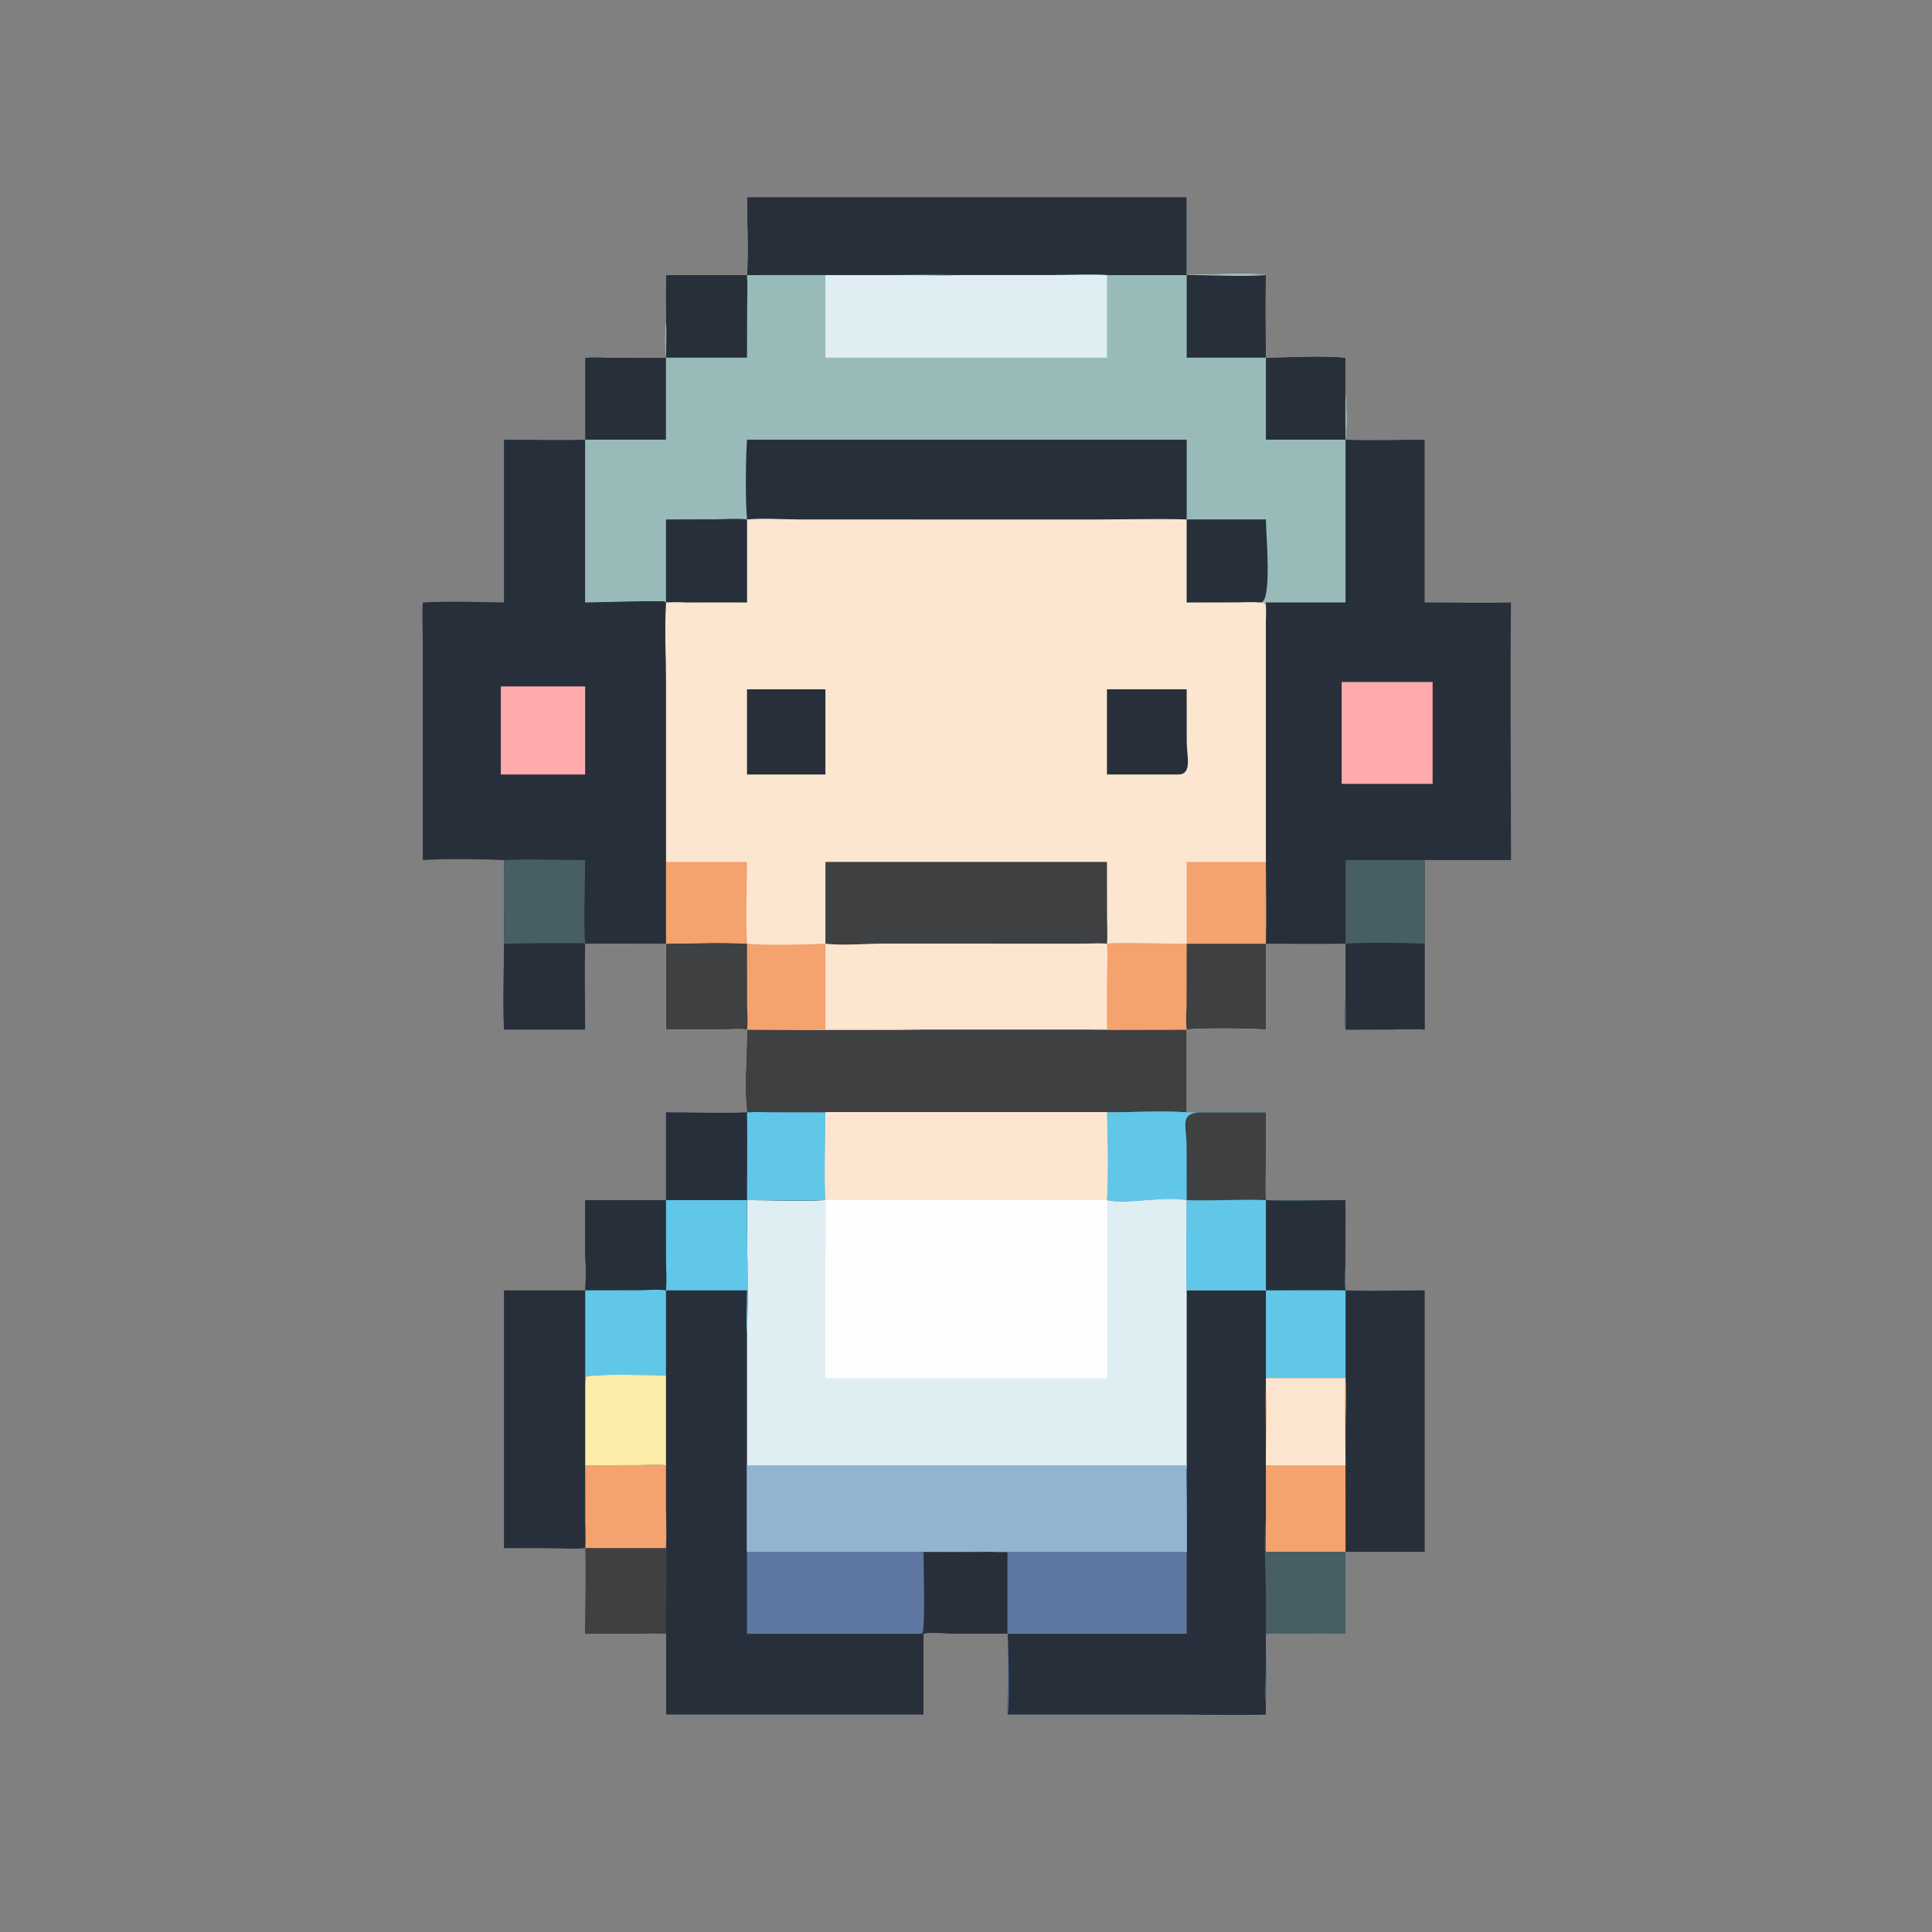 <?xml version="1.0" encoding="utf-8" ?>
<svg xmlns="http://www.w3.org/2000/svg" xmlns:xlink="http://www.w3.org/1999/xlink" width="2500" height="2500">
	<rect width="100%" height="100%" fill="#808080" stroke="none"/>
	<path fill="#FCE6D0" transform="scale(4.883 4.883)" d="M197.956 52.255L314.474 52.255L314.474 72.9C319.169 72.839 331.391 72.195 335.465 72.9C335.358 80.186 335.404 87.497 335.465 94.784C341.928 94.706 350.193 94.169 356.566 94.784L356.566 104.373C356.829 108.289 356.979 112.61 356.566 116.515L356.566 159.646L335.465 159.646C335.509 161.213 335.624 162.808 335.465 164.37L335.465 228.414C335.481 235.627 335.631 242.869 335.465 250.079L335.465 272.836C331.514 272.511 318.213 272.351 314.474 272.836L314.474 272.836L314.474 294.779C308.169 294.333 299.879 294.765 293.344 294.779L218.734 294.779L204.738 294.751C202.511 294.747 200.171 294.596 197.956 294.779C197.152 287.678 197.957 279.984 197.956 272.836L197.956 272.836C195.797 272.535 193.325 272.804 191.13 272.811L176.483 272.836L176.483 250.079L176.483 250.079L176.483 228.414L176.484 181.801C176.485 174.473 176.063 166.947 176.483 159.646L176.447 159.6L176.008 159.432L176.355 159.422C175.012 159.075 157.533 159.654 155.057 159.646L155.057 116.515L155.057 94.784C157.313 94.544 159.734 94.755 162.008 94.761L176.483 94.784C176.271 91.701 176.199 88.727 176.483 85.646C176.461 81.402 176.367 77.143 176.483 72.9L197.956 72.9L197.956 72.9C198.38 66.446 197.964 58.84 197.956 52.255Z"/>
	<path fill="#98BBBA" transform="scale(4.883 4.883)" d="M197.956 52.255L314.474 52.255L314.474 72.9C319.169 72.839 331.391 72.195 335.465 72.9C335.358 80.186 335.404 87.497 335.465 94.784C341.928 94.706 350.193 94.169 356.566 94.784L356.566 104.373C356.829 108.289 356.979 112.61 356.566 116.515L356.566 159.646L335.465 159.646C335.509 161.213 335.624 162.808 335.465 164.37C335.296 162.554 336.496 160.094 334.17 159.646C331.913 159.466 329.534 159.614 327.265 159.619L314.474 159.646L314.474 137.65C306.358 137.407 298.171 137.659 290.047 137.66L211.772 137.651C207.264 137.648 202.425 137.23 197.956 137.65L197.956 137.65L197.956 159.646C192.679 159.641 187.397 159.59 182.121 159.646C180.724 159.752 177.431 159.124 176.483 159.646L176.447 159.6L176.008 159.432L176.355 159.422C175.012 159.075 157.533 159.654 155.057 159.646L155.057 116.515L155.057 94.784C157.313 94.544 159.734 94.755 162.008 94.761L176.483 94.784C176.271 91.701 176.199 88.727 176.483 85.646C176.461 81.402 176.367 77.143 176.483 72.9L197.956 72.9L197.956 72.9C198.38 66.446 197.964 58.84 197.956 52.255Z"/>
	<path fill="#27303A" transform="scale(4.883 4.883)" d="M197.956 116.515L314.474 116.515L314.474 137.65C306.358 137.407 298.171 137.659 290.047 137.66L211.772 137.651C207.264 137.648 202.425 137.23 197.956 137.65C197.511 132.923 197.594 121.344 197.956 116.515Z"/>
	<path fill="#27303A" transform="scale(4.883 4.883)" d="M197.956 52.255L314.474 52.255L314.474 72.9L293.344 72.9C288.871 72.682 284.3 72.885 279.814 72.887L253.133 72.9C247.254 72.722 241.335 72.897 235.451 72.895L197.956 72.9C198.38 66.446 197.964 58.84 197.956 52.255Z"/>
	<path fill="#DFEEF3" transform="scale(4.883 4.883)" d="M253.133 72.9L279.814 72.887C284.3 72.885 288.871 72.682 293.344 72.9L293.344 94.784L218.734 94.784L218.734 72.9L242.366 72.91C245.883 72.917 249.657 73.299 253.133 72.9Z"/>
	<path fill="#27303A" transform="scale(4.883 4.883)" d="M176.483 72.9L197.956 72.9C198.159 75.608 198.012 78.392 197.994 81.108L197.956 94.784L176.483 94.784C176.497 91.787 176.722 88.623 176.483 85.646C176.461 81.402 176.367 77.143 176.483 72.9Z"/>
	<path fill="#27303A" transform="scale(4.883 4.883)" d="M176.483 94.784L176.483 116.515L155.057 116.515L155.057 94.784C157.313 94.544 159.734 94.755 162.008 94.761L176.483 94.784Z"/>
	<path fill="#27303A" transform="scale(4.883 4.883)" d="M176.483 137.65L189.808 137.613C192.456 137.584 195.338 137.324 197.956 137.65L197.956 159.646C192.679 159.641 187.397 159.59 182.121 159.646C180.255 159.493 178.353 159.604 176.483 159.646L176.483 137.65Z"/>
	<path fill="#27303A" transform="scale(4.883 4.883)" d="M335.465 94.784C341.928 94.706 350.193 94.169 356.566 94.784L356.566 104.373C356.46 108.415 356.544 112.471 356.566 116.515L335.465 116.515L335.465 94.784Z"/>
	<path fill="#27303A" transform="scale(4.883 4.883)" d="M314.474 137.65L335.465 137.65C335.473 141.525 337.134 159.227 334.17 159.646C331.913 159.466 329.534 159.614 327.265 159.619L314.474 159.646L314.474 137.65Z"/>
	<path fill="#27303A" transform="scale(4.883 4.883)" d="M314.474 72.9C321.175 72.863 328.935 73.425 335.465 72.9C335.358 80.186 335.404 87.497 335.465 94.784L314.474 94.784L314.474 72.9Z"/>
	<path fill="#3E4042" transform="scale(4.883 4.883)" d="M197.956 272.836C213.27 272.846 228.652 273.187 243.957 272.836L288.713 272.836C297.298 272.931 305.888 272.819 314.474 272.836L314.474 294.779C308.169 294.333 299.879 294.765 293.344 294.779L218.734 294.779L204.738 294.751C202.511 294.747 200.171 294.596 197.956 294.779C197.152 287.678 197.957 279.984 197.956 272.836Z"/>
	<path fill="#F4A26E" transform="scale(4.883 4.883)" d="M218.734 250.079L218.734 272.836L235.799 272.813C238.47 272.809 241.308 272.595 243.957 272.836C228.652 273.187 213.27 272.846 197.956 272.836L197.956 272.836C195.797 272.535 193.325 272.804 191.13 272.811L176.483 272.836L176.483 250.079C183.257 250.023 191.331 249.653 197.956 250.079C203.268 250.578 213.333 250.305 218.734 250.079Z"/>
	<path fill="#3E4042" transform="scale(4.883 4.883)" d="M176.483 250.079C183.257 250.023 191.331 249.653 197.956 250.079L197.979 266.005C197.985 268.202 198.25 270.676 197.956 272.836C195.797 272.535 193.325 272.804 191.13 272.811L176.483 272.836L176.483 250.079Z"/>
	<path fill="#F4A26E" transform="scale(4.883 4.883)" d="M314.474 250.079L335.465 250.079L335.465 272.836C331.514 272.511 318.213 272.351 314.474 272.836L314.474 272.836C305.888 272.819 297.298 272.931 288.713 272.836C290.218 272.695 291.827 272.816 293.344 272.836L293.367 258.854C293.396 255.956 293.611 252.96 293.344 250.079C294.691 249.567 311.303 250.204 314.474 250.079Z"/>
	<path fill="#3E4042" transform="scale(4.883 4.883)" d="M314.474 250.079L335.465 250.079L335.465 272.836C331.514 272.511 318.213 272.351 314.474 272.836C314.171 270.525 314.439 267.835 314.45 265.487L314.474 250.079Z"/>
	<path fill="#F4A26E" transform="scale(4.883 4.883)" d="M176.483 228.414L197.956 228.414C197.946 235.581 197.595 242.934 197.956 250.079C191.331 249.653 183.257 250.023 176.483 250.079L176.483 250.079L176.483 228.414Z"/>
	<path fill="#F4A26E" transform="scale(4.883 4.883)" d="M314.474 228.414L335.465 228.414C335.481 235.627 335.631 242.869 335.465 250.079L314.474 250.079L314.474 228.414Z"/>
	<path fill="#3E4042" transform="scale(4.883 4.883)" d="M218.734 228.414L293.344 228.414L293.37 243.084C293.374 245.37 293.557 247.809 293.344 250.079C291.375 249.895 289.264 250.06 287.281 250.062L234.373 250.053C229.663 250.05 223.224 250.631 218.734 250.079L218.734 228.414Z"/>
	<path fill="#27303A" transform="scale(4.883 4.883)" d="M296.235 182.666L314.474 182.666L314.482 196.487C314.486 200.328 316.023 205.171 312.312 205.245L293.344 205.245L293.344 182.666L296.235 182.666Z"/>
	<path fill="#27303A" transform="scale(4.883 4.883)" d="M197.956 182.666L218.734 182.666L218.734 205.245L197.956 205.245L197.956 182.666Z"/>
	<path fill="#DFEEF3" transform="scale(4.883 4.883)" d="M218.734 294.779L293.344 294.779C293.56 302.414 293.734 310.399 293.344 318.032C299.145 319.237 308.141 316.856 314.474 318.032C314.472 325.986 314.26 333.997 314.474 341.944L335.465 341.944C342.496 341.933 349.537 341.846 356.566 341.944L356.566 341.944C363.503 342.265 370.57 341.936 377.523 341.944L377.523 411.247L356.566 411.247L356.566 432.958C349.536 432.956 342.494 432.863 335.465 432.958C335.469 439.006 335.633 445.099 335.465 451.142L335.465 454.391C327.867 454.637 320.185 454.393 312.579 454.392L267.026 454.391C266.7 452.237 266.984 449.625 266.999 447.421L267.026 432.958L251.965 432.931C249.715 432.918 246.914 432.587 244.735 432.958L244.735 454.391L176.483 454.391L176.483 432.958C174.114 432.762 171.639 432.926 169.259 432.932L155.057 432.958C155.052 430.495 155.367 410.872 155.057 410.245L155.057 410.245C155.207 407.908 155.064 405.465 155.063 403.118L155.057 388.3L155.057 366.938L155.057 341.944C155.035 338.921 154.99 335.896 155.057 332.874L155.057 318.032L176.483 318.032L176.483 294.779C183.62 294.767 190.831 295.055 197.956 294.779C200.171 294.596 202.511 294.747 204.738 294.751L218.734 294.779Z"/>
	<path fill="#27303A" transform="scale(4.883 4.883)" d="M197.956 294.779C200.171 294.596 202.511 294.747 204.738 294.751L218.734 294.779C218.745 302.488 218.424 310.337 218.734 318.032C211.843 318.287 204.856 318.04 197.956 318.032C197.965 330.266 198.24 342.559 197.956 354.786L197.956 388.3L197.956 411.247L253.911 411.231C257.122 411.218 260.411 411.031 263.612 411.247L267.026 411.247L267.026 432.958L251.965 432.931C249.715 432.918 246.914 432.587 244.735 432.958L244.735 454.391L176.483 454.391L176.483 432.958C174.114 432.762 171.639 432.926 169.259 432.932L155.057 432.958C155.052 430.495 155.367 410.872 155.057 410.245L155.057 410.245C155.207 407.908 155.064 405.465 155.063 403.118L155.057 388.3L155.057 366.938L155.057 341.944C155.035 338.921 154.99 335.896 155.057 332.874L155.057 318.032L176.483 318.032L176.483 294.779C183.62 294.767 190.831 295.055 197.956 294.779Z"/>
	<path fill="#27303A" transform="scale(4.883 4.883)" d="M197.956 294.779C200.171 294.596 202.511 294.747 204.738 294.751L218.734 294.779C218.745 302.488 218.424 310.337 218.734 318.032C211.843 318.287 204.856 318.04 197.956 318.032C197.965 330.266 198.24 342.559 197.956 354.786C197.63 350.594 197.936 346.159 197.956 341.944L176.483 341.944L176.483 364.456C173.349 364.451 156.876 363.979 155.284 364.836C155.117 365.556 155.069 366.2 155.057 366.938L155.057 341.944C155.035 338.921 154.99 335.896 155.057 332.874L155.057 318.032L176.483 318.032L176.483 294.779C183.62 294.767 190.831 295.055 197.956 294.779Z"/>
	<path fill="#61C7E8" transform="scale(4.883 4.883)" d="M176.483 318.032L197.956 318.032C197.965 330.266 198.24 342.559 197.956 354.786C197.63 350.594 197.936 346.159 197.956 341.944L176.483 341.944L176.483 341.944C176.75 339.408 176.51 336.637 176.505 334.076L176.483 318.032Z"/>
	<path fill="#61C7E8" transform="scale(4.883 4.883)" d="M155.057 341.944C155.035 338.921 154.99 335.896 155.057 332.874C155.214 335.919 155.188 338.897 155.057 341.944L169.326 341.919C171.623 341.904 174.237 341.597 176.483 341.944L176.483 341.944L176.483 364.456C173.349 364.451 156.876 363.979 155.284 364.836C155.117 365.556 155.069 366.2 155.057 366.938L155.057 341.944Z"/>
	<path fill="#61C7E8" transform="scale(4.883 4.883)" d="M197.956 294.779C200.171 294.596 202.511 294.747 204.738 294.751L218.734 294.779C218.745 302.488 218.424 310.337 218.734 318.032C211.843 318.287 204.856 318.04 197.956 318.032C197.955 310.286 198.106 302.523 197.956 294.779Z"/>
	<path fill="#5D77A0" transform="scale(4.883 4.883)" d="M197.956 411.247L253.911 411.231C257.122 411.218 260.411 411.031 263.612 411.247C257.323 411.343 251.024 411.262 244.735 411.247C244.741 414.373 245.24 431.225 244.451 432.781L243.957 432.958L197.956 432.958L197.956 411.247Z"/>
	<path fill="#3E4042" transform="scale(4.883 4.883)" d="M176.483 388.3L176.483 399.563C176.861 400.119 176.477 430.085 176.483 432.958C174.114 432.762 171.639 432.926 169.259 432.932L155.057 432.958C155.052 430.495 155.367 410.872 155.057 410.245L155.057 410.245C155.207 407.908 155.064 405.465 155.063 403.118L155.057 388.3L169.374 388.268C171.676 388.264 174.21 388.038 176.483 388.3Z"/>
	<path fill="#F4A26E" transform="scale(4.883 4.883)" d="M176.483 388.3L176.483 399.563C176.492 403.1 176.665 406.718 176.483 410.245L155.057 410.245C155.207 407.908 155.064 405.465 155.063 403.118L155.057 388.3L169.374 388.268C171.676 388.264 174.21 388.038 176.483 388.3Z"/>
	<path fill="#FCEDA9" transform="scale(4.883 4.883)" d="M155.057 366.938C155.069 366.2 155.117 365.556 155.284 364.836C156.876 363.979 173.349 364.451 176.483 364.456L176.483 388.3C174.21 388.038 171.676 388.264 169.374 388.268L155.057 388.3L155.057 366.938Z"/>
	<path fill="#27303A" transform="scale(4.883 4.883)" d="M356.566 341.944L356.566 341.944C363.503 342.265 370.57 341.936 377.523 341.944L377.523 411.247L356.566 411.247L356.566 432.958C349.536 432.956 342.494 432.863 335.465 432.958C335.469 439.006 335.633 445.099 335.465 451.142L335.465 454.391C327.867 454.637 320.185 454.393 312.579 454.392L267.026 454.391C266.7 452.237 266.984 449.625 266.999 447.421L267.026 432.958L267.026 411.247L314.474 411.247L314.444 397.066C314.42 394.182 314.212 391.168 314.474 388.3L314.474 388.3L314.474 341.944L335.465 341.944C342.496 341.933 349.537 341.846 356.566 341.944Z"/>
	<path fill="#27303A" transform="scale(4.883 4.883)" d="M356.566 341.944L356.566 341.944C363.503 342.265 370.57 341.936 377.523 341.944L377.523 411.247L356.566 411.247L356.55 379.875C356.552 375.025 356.874 370.052 356.566 365.218L335.465 365.218L335.465 341.944C342.496 341.933 349.537 341.846 356.566 341.944Z"/>
	<path fill="#61C7E8" transform="scale(4.883 4.883)" d="M356.566 341.944L356.566 341.944L356.566 365.218L335.465 365.218L335.465 341.944C342.496 341.933 349.537 341.846 356.566 341.944Z"/>
	<path fill="#5D77A0" transform="scale(4.883 4.883)" d="M314.474 388.3C314.656 393.787 314.488 399.317 314.474 404.809L314.474 432.958L267.026 432.958C267.254 436.459 267.56 451.409 267.026 454.391C266.7 452.237 266.984 449.625 266.999 447.421L267.026 432.958L267.026 411.247L314.474 411.247L314.444 397.066C314.42 394.182 314.212 391.168 314.474 388.3Z"/>
	<path fill="#F4A26E" transform="scale(4.883 4.883)" d="M335.465 365.218L356.566 365.218C356.874 370.052 356.552 375.025 356.55 379.875L356.566 411.247L335.465 411.247C335.316 408.304 335.476 405.344 335.465 402.397L335.457 379.339C335.451 375.214 335.301 371.058 335.465 366.938L335.465 365.218Z"/>
	<path fill="#FCE6D0" transform="scale(4.883 4.883)" d="M335.465 365.218L356.566 365.218C356.15 372.833 356.57 380.661 356.566 388.3L335.465 388.3C335.479 381.247 335.87 373.965 335.465 366.938L335.465 365.218Z"/>
	<path fill="#475E65" transform="scale(4.883 4.883)" d="M335.465 402.397C335.476 405.344 335.316 408.304 335.465 411.247L356.566 411.247L356.566 432.958C349.536 432.956 342.494 432.863 335.465 432.958C335.469 439.006 335.633 445.099 335.465 451.142C334.862 449.011 335.449 444.45 335.461 442.058L335.464 422.307C335.466 415.726 334.757 408.936 335.465 402.397Z"/>
	<path fill="#FEFEFE" transform="scale(4.883 4.883)" d="M218.734 294.779L293.344 294.779C293.56 302.414 293.734 310.399 293.344 318.032L293.344 318.032C293.545 323.286 293.353 328.619 293.35 333.88L293.344 365.218L218.734 365.218L218.735 333.864C218.739 328.595 218.942 323.296 218.734 318.032C218.424 310.337 218.745 302.488 218.734 294.779Z"/>
	<path fill="#FCE6D0" transform="scale(4.883 4.883)" d="M218.734 294.779L293.344 294.779C293.56 302.414 293.734 310.399 293.344 318.032L293.344 318.032L218.734 318.032C218.424 310.337 218.745 302.488 218.734 294.779Z"/>
	<path fill="#91B4D1" transform="scale(4.883 4.883)" d="M314.474 388.3L314.474 388.3C314.212 391.168 314.42 394.182 314.444 397.066L314.474 411.247L267.026 411.247L263.612 411.247C260.411 411.031 257.122 411.218 253.911 411.231L197.956 411.247L197.956 388.3L314.474 388.3Z"/>
	<path fill="#27303A" transform="scale(4.883 4.883)" d="M356.566 116.515C363.502 116.837 370.572 116.508 377.523 116.515L377.523 159.646C385.135 159.656 392.811 159.874 400.416 159.646C400.168 182.395 400.418 205.174 400.416 227.926L377.523 227.926L377.523 250.079L377.523 272.836C374.614 272.609 371.644 272.782 368.724 272.813L356.566 272.836C356.238 270.351 356.521 267.493 356.54 264.97L356.566 250.079C349.538 250.189 342.495 250.091 335.465 250.079C335.631 242.869 335.481 235.627 335.465 228.414L335.465 164.37C335.624 162.808 335.509 161.213 335.465 159.646L356.566 159.646L356.566 116.515Z"/>
	<path fill="#475E65" transform="scale(4.883 4.883)" d="M356.566 227.926L377.523 227.926L377.523 250.079L377.523 272.836C374.614 272.609 371.644 272.782 368.724 272.813L356.566 272.836C356.238 270.351 356.521 267.493 356.54 264.97L356.566 250.079L356.566 227.926Z"/>
	<path fill="#27303A" transform="scale(4.883 4.883)" d="M356.566 250.079C363.375 249.684 370.713 249.797 377.523 250.079L377.523 272.836C374.614 272.609 371.644 272.782 368.724 272.813L356.566 272.836C356.952 270.303 356.616 267.427 356.592 264.841L356.566 250.079Z"/>
	<path fill="#FFAAAC" transform="scale(4.883 4.883)" d="M355.539 180.726L379.646 180.726L379.646 207.719L355.539 207.719L355.539 180.726Z"/>
	<path fill="#27303A" transform="scale(4.883 4.883)" d="M155.057 116.515L155.057 159.646C157.533 159.654 175.012 159.075 176.355 159.422L176.008 159.432L176.447 159.6L176.483 159.646C176.063 166.947 176.485 174.473 176.484 181.801L176.483 228.414L176.483 250.079C169.343 250.08 162.196 249.999 155.057 250.079L155.057 250.079C153.522 249.656 136.363 250.075 133.551 250.079C133.534 242.704 133.761 235.295 133.551 227.926C127.534 227.649 118.004 227.518 112.047 227.926L112.031 169.211C112.011 166.036 111.824 162.811 112.047 159.646C119.121 159.285 126.46 159.538 133.551 159.646L133.551 116.515C140.711 116.504 147.903 116.716 155.057 116.515Z"/>
	<path fill="#475E65" transform="scale(4.883 4.883)" d="M133.551 227.926C140.664 227.561 147.923 227.947 155.057 227.926C155.043 234.984 154.616 243.157 155.057 250.079L155.057 250.079C153.522 249.656 136.363 250.075 133.551 250.079C133.534 242.704 133.761 235.295 133.551 227.926Z"/>
	<path fill="#FFAAAC" transform="scale(4.883 4.883)" d="M132.723 181.899L155.057 181.899L155.057 205.245L132.723 205.245L132.723 181.899Z"/>
	<path fill="#61C7E8" transform="scale(4.883 4.883)" d="M314.474 294.779C315.517 294.772 316.576 294.726 317.617 294.779L335.465 294.779L335.442 310.167C335.438 312.767 335.303 315.443 335.465 318.032C342.486 318.231 349.541 318.019 356.566 318.032L356.542 334.46C356.538 336.884 356.294 339.545 356.566 341.944C349.537 341.846 342.496 341.933 335.465 341.944L314.474 341.944C314.26 333.997 314.472 325.986 314.474 318.032C308.141 316.856 299.145 319.237 293.344 318.032C293.734 310.399 293.56 302.414 293.344 294.779C299.879 294.765 308.169 294.333 314.474 294.779Z"/>
	<path fill="#27303A" transform="scale(4.883 4.883)" d="M335.465 318.032C342.486 318.231 349.541 318.019 356.566 318.032L356.542 334.46C356.538 336.884 356.294 339.545 356.566 341.944C349.537 341.846 342.496 341.933 335.465 341.944L335.465 318.032L335.465 318.032Z"/>
	<path fill="#3E4042" transform="scale(4.883 4.883)" d="M317.617 294.779L335.465 294.779L335.442 310.167C335.438 312.767 335.303 315.443 335.465 318.032L335.465 318.032C328.487 317.731 321.459 318.3 314.474 318.032L314.456 303.985C314.451 298.519 312.59 295.207 317.617 294.779Z"/>
	<path fill="#27303A" transform="scale(4.883 4.883)" d="M155.057 341.944L155.057 366.938L155.057 388.3L155.063 403.118C155.064 405.465 155.207 407.908 155.057 410.245L155.057 410.245C152.091 410.56 148.981 410.308 146 410.278L133.551 410.245L133.551 341.944L155.057 341.944Z"/>
	<path fill="#27303A" transform="scale(4.883 4.883)" d="M133.551 250.079C136.363 250.075 153.522 249.656 155.057 250.079C154.894 257.652 155.058 265.259 155.057 272.836L133.551 272.836C133.179 265.327 133.541 257.61 133.551 250.079Z"/>
</svg>
